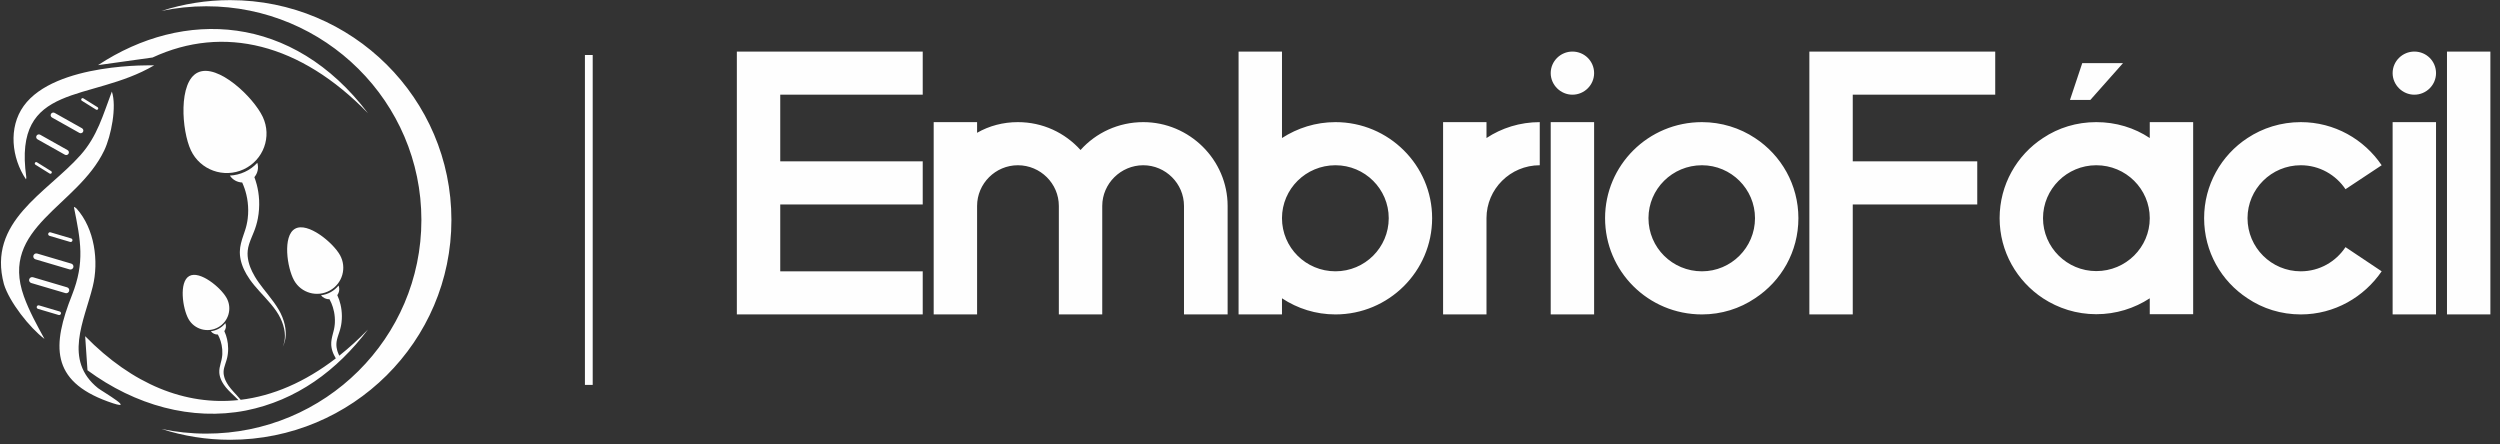 <svg width="242" height="43" viewBox="0 0 242 43" fill="none" xmlns="http://www.w3.org/2000/svg">
<rect x="0" y="0" width="242" height="43" fill="#333333" stroke="none"/>
<g clip-path="url(#clip0_9626_16605)">
<path d="M89.32 26.262H75.528V19.791H89.32V15.617H75.528V9.166H89.32V4.992H71.327V9.166V15.617V19.791V26.262V30.436H89.32V26.262ZM94.582 11.822H90.381V19.938V30.436H94.582V26.262V19.938C94.582 17.767 96.364 15.996 98.528 15.996C100.714 15.996 102.496 17.767 102.496 19.938V26.262V30.436H106.697V26.262V19.938C106.697 17.767 108.501 15.996 110.665 15.996C112.829 15.996 114.611 17.767 114.611 19.938V26.262V30.436H118.834V19.938C118.834 15.469 115.142 11.822 110.665 11.822C108.267 11.822 106.082 12.855 104.596 14.521C103.09 12.855 100.947 11.822 98.528 11.822C97.107 11.822 95.748 12.181 94.582 12.855V11.822H94.582ZM124.096 28.876C125.602 29.867 127.363 30.436 129.273 30.436C134.429 30.436 138.63 26.263 138.63 21.119C138.63 15.996 134.429 11.822 129.273 11.822C127.363 11.822 125.602 12.391 124.096 13.361V4.992H119.894V21.119V30.436H124.096V28.876ZM129.273 26.262C126.408 26.262 124.096 23.965 124.096 21.119C124.096 18.294 126.408 15.996 129.273 15.996C132.116 15.996 134.429 18.294 134.429 21.119C134.429 23.965 132.116 26.262 129.273 26.262ZM149.048 15.996C146.205 15.996 143.892 18.294 143.892 21.119V28.876V30.436H139.691V21.119V11.822H143.892V13.361C145.356 12.391 147.138 11.822 149.048 11.822V15.996V15.996ZM150.109 11.822H154.31V30.436H150.109V11.822ZM152.209 4.992C153.376 4.992 154.31 5.92 154.31 7.079C154.31 8.218 153.376 9.166 152.209 9.166C151.064 9.166 150.109 8.218 150.109 7.079C150.109 5.92 151.064 4.992 152.209 4.992ZM169.884 13.361C168.42 12.391 166.637 11.822 164.749 11.822C159.551 11.822 155.371 15.996 155.371 21.119C155.371 26.263 159.551 30.436 164.749 30.436C166.637 30.436 168.42 29.867 169.884 28.876C172.43 27.211 174.085 24.365 174.085 21.119C174.085 17.893 172.43 15.027 169.884 13.361ZM159.572 21.119C159.572 18.294 161.885 15.996 164.749 15.996C167.571 15.996 169.884 18.294 169.884 21.119C169.884 23.965 167.571 26.263 164.749 26.263C161.884 26.263 159.572 23.965 159.572 21.119ZM179.347 26.263V19.791H191.398V15.617H179.347V9.166H193.138V4.992H175.146V9.166V15.617V19.791V26.263V30.436H179.347V26.263ZM202.92 26.242C200.077 26.242 197.764 23.944 197.764 21.119C197.764 18.294 200.077 15.996 202.92 15.996C205.784 15.996 208.097 18.294 208.097 21.119C208.097 23.944 205.784 26.242 202.92 26.242ZM205.508 6.11L202.347 9.672H200.374L201.562 6.11H205.508H205.508ZM197.764 28.876C199.249 29.846 201.01 30.415 202.92 30.415C204.829 30.415 206.612 29.846 208.097 28.876V30.415H212.298V21.119V11.822H208.097V13.361C206.612 12.37 204.829 11.822 202.92 11.822C201.01 11.822 199.249 12.37 197.764 13.361C195.239 15.006 193.563 17.872 193.563 21.119C193.563 24.365 195.239 27.211 197.764 28.876ZM222.716 26.263C219.873 26.263 217.56 23.965 217.56 21.119C217.56 18.294 219.873 15.996 222.716 15.996C224.52 15.996 226.111 16.924 227.044 18.315L230.545 15.996C228.848 13.488 225.983 11.822 222.716 11.822C220.806 11.822 219.024 12.392 217.56 13.361C215.014 15.027 213.359 17.893 213.359 21.119C213.359 24.365 215.014 27.211 217.56 28.877C219.024 29.867 220.806 30.436 222.716 30.436C225.983 30.436 228.848 28.75 230.545 26.263L227.044 23.923C226.111 25.335 224.519 26.263 222.716 26.263V26.263ZM231.606 11.822H235.807V30.436H231.606V11.822ZM233.707 4.992C234.874 4.992 235.808 5.92 235.808 7.079C235.808 8.218 234.874 9.166 233.707 9.166C232.561 9.166 231.606 8.218 231.606 7.079C231.606 5.92 232.561 4.992 233.707 4.992ZM236.868 4.992H241.069V30.436H236.868V4.992Z" fill="#FEFEFE"/>
<path fill-rule="evenodd" clip-rule="evenodd" d="M22.279 0.012C34.108 0.012 43.697 9.539 43.697 21.291C43.697 33.043 34.108 42.57 22.279 42.57C19.96 42.57 17.728 42.202 15.636 41.524C17.034 41.819 18.485 41.975 19.972 41.975C31.47 41.975 40.791 32.714 40.791 21.291C40.791 9.867 31.47 0.607 19.972 0.607C18.485 0.607 17.035 0.762 15.637 1.057C17.729 0.38 19.961 0.012 22.279 0.012ZM31.077 28.581C31.273 28.84 31.582 28.978 31.895 28.967C31.953 29.072 32.015 29.198 32.077 29.34C32.178 29.58 32.275 29.873 32.338 30.196C32.401 30.52 32.433 30.877 32.415 31.237C32.412 31.282 32.409 31.327 32.406 31.372C32.403 31.395 32.403 31.417 32.4 31.44L32.391 31.507C32.386 31.552 32.38 31.597 32.374 31.642C32.366 31.687 32.358 31.733 32.35 31.777C32.346 31.798 32.342 31.82 32.338 31.843C32.334 31.865 32.329 31.888 32.324 31.91C32.313 31.954 32.303 31.999 32.291 32.044C32.269 32.134 32.245 32.224 32.221 32.316C32.173 32.496 32.128 32.678 32.099 32.854C32.069 33.03 32.056 33.201 32.064 33.357C32.065 33.376 32.065 33.394 32.066 33.415L32.068 33.443L32.071 33.47C32.075 33.507 32.079 33.541 32.083 33.576C32.084 33.593 32.087 33.61 32.091 33.627L32.099 33.676L32.108 33.723L32.118 33.768C32.125 33.797 32.133 33.826 32.139 33.854L32.15 33.894L32.161 33.931C32.169 33.957 32.177 33.98 32.184 34.002C32.191 34.027 32.198 34.047 32.206 34.068C32.221 34.107 32.235 34.143 32.247 34.175C32.259 34.205 32.272 34.229 32.28 34.252C32.298 34.293 32.309 34.316 32.309 34.316L32.316 34.331C32.321 34.342 32.329 34.357 32.339 34.378C32.349 34.398 32.362 34.422 32.377 34.452C32.392 34.48 32.411 34.514 32.432 34.55C32.473 34.622 32.484 34.653 32.505 34.693C29.523 36.985 26.412 38.324 23.296 38.702L23.231 38.623C23.03 38.38 22.813 38.152 22.618 37.936C22.52 37.829 22.428 37.724 22.344 37.621C22.262 37.52 22.187 37.422 22.122 37.33C21.993 37.145 21.906 36.98 21.85 36.865C21.837 36.835 21.824 36.808 21.814 36.786C21.805 36.764 21.797 36.743 21.79 36.728L21.776 36.692L21.771 36.679C21.771 36.679 21.765 36.662 21.753 36.63C21.748 36.614 21.74 36.593 21.733 36.57C21.725 36.546 21.717 36.52 21.708 36.49C21.675 36.368 21.635 36.189 21.643 35.974C21.646 35.865 21.662 35.749 21.693 35.621C21.723 35.494 21.767 35.357 21.816 35.21C21.84 35.135 21.866 35.06 21.891 34.981C21.903 34.942 21.916 34.903 21.927 34.861C21.934 34.841 21.94 34.82 21.945 34.801C21.95 34.781 21.956 34.76 21.961 34.737C21.971 34.696 21.982 34.655 21.992 34.614C22 34.571 22.009 34.53 22.017 34.488L22.029 34.424C22.034 34.403 22.036 34.383 22.039 34.361C22.045 34.319 22.05 34.276 22.057 34.234C22.098 33.897 22.091 33.565 22.055 33.259C22.018 32.954 21.949 32.676 21.871 32.444C21.819 32.293 21.765 32.161 21.715 32.053C21.876 31.834 21.919 31.543 21.816 31.282C21.649 31.492 21.44 31.672 21.191 31.811C20.942 31.95 20.676 32.032 20.409 32.062C20.572 32.278 20.829 32.393 21.089 32.383C21.136 32.471 21.189 32.574 21.239 32.694C21.324 32.894 21.404 33.136 21.456 33.405C21.509 33.674 21.535 33.97 21.521 34.268C21.518 34.306 21.515 34.343 21.513 34.381C21.511 34.4 21.51 34.419 21.508 34.437L21.501 34.493C21.496 34.531 21.491 34.569 21.486 34.606C21.48 34.642 21.473 34.68 21.466 34.716C21.463 34.736 21.46 34.753 21.457 34.771C21.453 34.79 21.449 34.809 21.445 34.828C21.436 34.865 21.427 34.901 21.418 34.938C21.399 35.013 21.38 35.088 21.36 35.163C21.32 35.313 21.282 35.465 21.258 35.612C21.233 35.758 21.222 35.901 21.229 36.028L21.231 36.077L21.232 36.1L21.235 36.122C21.238 36.152 21.241 36.182 21.244 36.21L21.251 36.254L21.259 36.292L21.265 36.332L21.274 36.37C21.28 36.394 21.285 36.418 21.292 36.441L21.3 36.475L21.31 36.507C21.316 36.527 21.323 36.546 21.329 36.565C21.335 36.583 21.34 36.602 21.347 36.619C21.36 36.651 21.371 36.681 21.381 36.708C21.391 36.734 21.401 36.754 21.408 36.771C21.424 36.807 21.432 36.824 21.432 36.824L21.438 36.836L21.458 36.876C21.466 36.893 21.477 36.914 21.489 36.938C21.501 36.962 21.517 36.989 21.534 37.021C21.604 37.142 21.711 37.31 21.862 37.495C21.937 37.589 22.023 37.687 22.118 37.784C22.212 37.884 22.314 37.985 22.421 38.087C22.634 38.292 22.866 38.503 23.08 38.727C17.959 39.275 12.832 37.227 8.244 32.542L8.469 35.844C13.104 39.253 18.555 40.751 23.788 39.742C28.729 38.756 32.626 35.853 35.621 31.9C34.71 32.839 33.782 33.683 32.841 34.431C32.836 34.416 32.828 34.395 32.812 34.362C32.796 34.327 32.781 34.297 32.769 34.269C32.758 34.24 32.748 34.218 32.74 34.199C32.732 34.178 32.726 34.165 32.722 34.154L32.716 34.139C32.716 34.139 32.709 34.119 32.695 34.081C32.688 34.06 32.679 34.038 32.67 34.01C32.662 33.98 32.652 33.948 32.641 33.91C32.602 33.764 32.553 33.55 32.563 33.289C32.566 33.16 32.586 33.019 32.622 32.865C32.658 32.711 32.711 32.547 32.77 32.37C32.8 32.282 32.831 32.19 32.861 32.096C32.876 32.049 32.891 32.001 32.905 31.952C32.912 31.927 32.92 31.903 32.927 31.877C32.933 31.853 32.939 31.828 32.945 31.803C32.958 31.753 32.971 31.702 32.983 31.652C32.993 31.601 33.003 31.552 33.013 31.502L33.028 31.425C33.033 31.398 33.035 31.374 33.039 31.348C33.046 31.297 33.054 31.247 33.061 31.196C33.11 30.79 33.102 30.389 33.058 30.021C33.014 29.652 32.931 29.318 32.837 29.04C32.775 28.858 32.709 28.699 32.649 28.567C32.843 28.305 32.895 27.954 32.771 27.641C32.57 27.892 32.318 28.11 32.017 28.277C31.718 28.444 31.398 28.543 31.077 28.581H31.077ZM14.769 5.566C21.643 2.38 29.077 4.21 35.621 10.959C28.324 1.329 17.777 0.843 9.489 6.305L14.769 5.566ZM8.071 9.52L9.445 10.377C9.509 10.417 9.529 10.502 9.488 10.566V10.566C9.448 10.631 9.362 10.65 9.298 10.61L7.924 9.753C7.86 9.712 7.84 9.628 7.881 9.563H7.881C7.922 9.499 8.007 9.48 8.071 9.52ZM5.29 10.928L7.938 12.415C8.062 12.485 8.106 12.643 8.036 12.766L8.035 12.767C7.965 12.89 7.807 12.934 7.683 12.864L5.035 11.376C4.91 11.306 4.866 11.149 4.937 11.026L4.937 11.025C5.007 10.902 5.166 10.858 5.29 10.928ZM3.89 13.041L6.538 14.529C6.662 14.598 6.706 14.756 6.636 14.879L6.635 14.88C6.565 15.003 6.407 15.047 6.282 14.977L3.635 13.489C3.51 13.42 3.466 13.262 3.537 13.139L3.537 13.138C3.607 13.015 3.766 12.971 3.89 13.041ZM3.577 15.71L4.951 16.567C5.015 16.607 5.035 16.692 4.994 16.756L4.994 16.757C4.953 16.821 4.868 16.84 4.803 16.8L3.43 15.943C3.366 15.903 3.346 15.818 3.387 15.754V15.753C3.427 15.689 3.513 15.67 3.577 15.71ZM4.892 22.489L6.889 23.08C6.983 23.107 7.036 23.206 7.008 23.299C6.981 23.393 6.881 23.446 6.787 23.418L4.79 22.828C4.696 22.8 4.643 22.701 4.671 22.608C4.699 22.515 4.798 22.461 4.892 22.489ZM3.599 24.543L6.902 25.519C7.056 25.565 7.145 25.728 7.099 25.882V25.883C7.053 26.037 6.889 26.125 6.734 26.079L3.431 25.102C3.276 25.056 3.188 24.893 3.234 24.739C3.28 24.585 3.444 24.497 3.599 24.543ZM3.193 26.836L6.495 27.813C6.65 27.859 6.739 28.022 6.693 28.176L6.693 28.176C6.647 28.33 6.483 28.418 6.328 28.372L3.025 27.396C2.87 27.35 2.781 27.187 2.827 27.033L2.828 27.033C2.874 26.879 3.038 26.791 3.193 26.836ZM3.78 29.561L5.777 30.152C5.871 30.18 5.925 30.278 5.897 30.371C5.869 30.464 5.77 30.518 5.676 30.49L3.679 29.899C3.585 29.872 3.531 29.773 3.559 29.68C3.587 29.586 3.686 29.533 3.78 29.561ZM4.305 32.806C2.869 31.729 0.904 29.226 0.38 27.508C-1.251 21.426 4.497 18.709 7.784 15.024C9.437 13.172 9.975 11.111 10.828 8.863C11.317 10.305 10.763 13.157 10.087 14.57C7.491 19.996 -0.093 21.985 2.313 28.689C2.815 30.09 3.59 31.502 4.306 32.806H4.305ZM7.416 20.194C9.159 22.137 9.584 25.285 8.976 27.745C8.156 31.063 6.108 34.859 9.49 37.573C9.862 37.872 13.576 40.01 10.424 38.86C4.888 36.84 5.044 33.422 6.97 28.56C8.225 25.393 7.811 23.293 7.16 20.074L7.215 20.032L7.416 20.194L7.416 20.194ZM14.919 6.327C8.758 9.949 1.231 7.867 2.544 17.14C2.557 17.238 2.54 17.261 2.513 17.355C1.127 15.303 0.79 12.345 2.295 10.256C5.345 6.024 14.925 6.324 14.919 6.327Z" fill="#FEFEFE"/>
<path d="M19.164 7.01C17.243 7.903 17.579 12.644 18.479 14.552C19.379 16.461 21.666 17.283 23.587 16.39C25.508 15.495 26.336 13.223 25.436 11.316C24.536 9.406 21.085 6.116 19.164 7.011V7.01Z" fill="#FEFEFE"/>
<path d="M22.251 16.996C22.519 17.407 22.97 17.649 23.444 17.666C23.518 17.831 23.599 18.026 23.676 18.249C23.803 18.62 23.917 19.071 23.977 19.566C24.037 20.061 24.047 20.603 23.98 21.144C23.97 21.211 23.96 21.281 23.951 21.348C23.946 21.382 23.942 21.416 23.935 21.45L23.915 21.549C23.902 21.616 23.888 21.684 23.875 21.752C23.858 21.817 23.841 21.885 23.824 21.95C23.815 21.984 23.807 22.016 23.798 22.05C23.788 22.082 23.779 22.116 23.769 22.149C23.749 22.215 23.729 22.28 23.706 22.348C23.663 22.479 23.617 22.614 23.571 22.748C23.479 23.016 23.39 23.284 23.328 23.549C23.263 23.811 23.226 24.068 23.22 24.303C23.219 24.331 23.219 24.361 23.218 24.389L23.216 24.432L23.218 24.474C23.22 24.528 23.223 24.582 23.225 24.635C23.225 24.661 23.228 24.687 23.231 24.712C23.234 24.738 23.237 24.762 23.239 24.787C23.242 24.811 23.245 24.835 23.247 24.858C23.25 24.883 23.253 24.905 23.257 24.927C23.265 24.973 23.273 25.017 23.28 25.059C23.284 25.079 23.288 25.1 23.291 25.121C23.295 25.141 23.3 25.16 23.305 25.179C23.314 25.218 23.323 25.254 23.331 25.29C23.34 25.325 23.347 25.357 23.357 25.389C23.376 25.451 23.393 25.505 23.407 25.554C23.422 25.601 23.438 25.64 23.449 25.674C23.473 25.738 23.485 25.774 23.485 25.774L23.495 25.798C23.501 25.815 23.511 25.839 23.525 25.871C23.538 25.903 23.554 25.941 23.573 25.987C23.593 26.032 23.618 26.083 23.645 26.141C23.755 26.372 23.928 26.691 24.178 27.047C24.302 27.226 24.446 27.413 24.604 27.606C24.762 27.798 24.935 27.995 25.116 28.196C25.477 28.597 25.873 29.012 26.234 29.445C26.595 29.88 26.922 30.334 27.146 30.801C27.373 31.267 27.509 31.736 27.557 32.15C27.582 32.358 27.584 32.552 27.572 32.726C27.561 32.899 27.532 33.051 27.501 33.174C27.47 33.3 27.433 33.398 27.409 33.463C27.381 33.529 27.367 33.563 27.367 33.563C27.367 33.563 27.384 33.529 27.416 33.465C27.445 33.4 27.489 33.304 27.528 33.178C27.568 33.053 27.608 32.901 27.633 32.724C27.657 32.548 27.669 32.347 27.66 32.133C27.641 31.704 27.539 31.214 27.342 30.721C27.293 30.597 27.238 30.473 27.178 30.349C27.147 30.289 27.116 30.227 27.083 30.165C27.05 30.105 27.015 30.045 26.981 29.983C26.84 29.741 26.682 29.503 26.516 29.271C26.183 28.805 25.818 28.364 25.493 27.946C25.329 27.738 25.176 27.533 25.038 27.338C24.9 27.143 24.777 26.956 24.673 26.779C24.462 26.427 24.324 26.117 24.239 25.899C24.219 25.845 24.199 25.796 24.184 25.753C24.17 25.71 24.158 25.674 24.148 25.644C24.138 25.614 24.131 25.592 24.126 25.577L24.119 25.552C24.119 25.552 24.11 25.52 24.094 25.46C24.086 25.43 24.074 25.395 24.064 25.35C24.054 25.307 24.043 25.256 24.031 25.199C23.987 24.974 23.937 24.646 23.98 24.256C23.998 24.061 24.044 23.849 24.116 23.622C24.187 23.393 24.284 23.151 24.393 22.89C24.447 22.761 24.504 22.626 24.559 22.487C24.588 22.418 24.615 22.346 24.642 22.273C24.655 22.238 24.669 22.202 24.682 22.164C24.694 22.128 24.706 22.091 24.719 22.053C24.743 21.98 24.767 21.905 24.792 21.83C24.812 21.755 24.833 21.68 24.853 21.605L24.884 21.493C24.894 21.455 24.901 21.418 24.909 21.378C24.926 21.303 24.942 21.228 24.959 21.151C25.076 20.545 25.109 19.939 25.083 19.378C25.056 18.819 24.967 18.305 24.855 17.876C24.782 17.594 24.7 17.349 24.624 17.146C24.944 16.769 25.061 16.246 24.908 15.758C24.578 16.118 24.174 16.42 23.703 16.638C23.232 16.857 22.74 16.973 22.251 16.996Z" fill="#FEFEFE"/>
<path d="M28.565 22.141C27.34 22.82 27.787 25.933 28.471 27.15C29.156 28.368 30.704 28.803 31.929 28.122C33.154 27.443 33.592 25.904 32.908 24.687C32.223 23.47 29.789 21.46 28.565 22.141Z" fill="#FEFEFE"/>
<path d="M18.323 26.719C17.306 27.284 17.677 29.867 18.245 30.878C18.814 31.89 20.099 32.25 21.117 31.685C22.134 31.12 22.498 29.843 21.929 28.834C21.361 27.822 19.34 26.155 18.323 26.719L18.323 26.719Z" fill="#FEFEFE"/>
<path d="M56.997 5.324V37.258" stroke="#FEFEFE" stroke-width="0.753" stroke-miterlimit="22.926"/>
</g>
<defs>
<clipPath id="clip0_9626_16605">
<rect width="240.975" height="42.818" fill="white" transform="translate(0.093 0.02)"/>
</clipPath>
</defs>
</svg>
